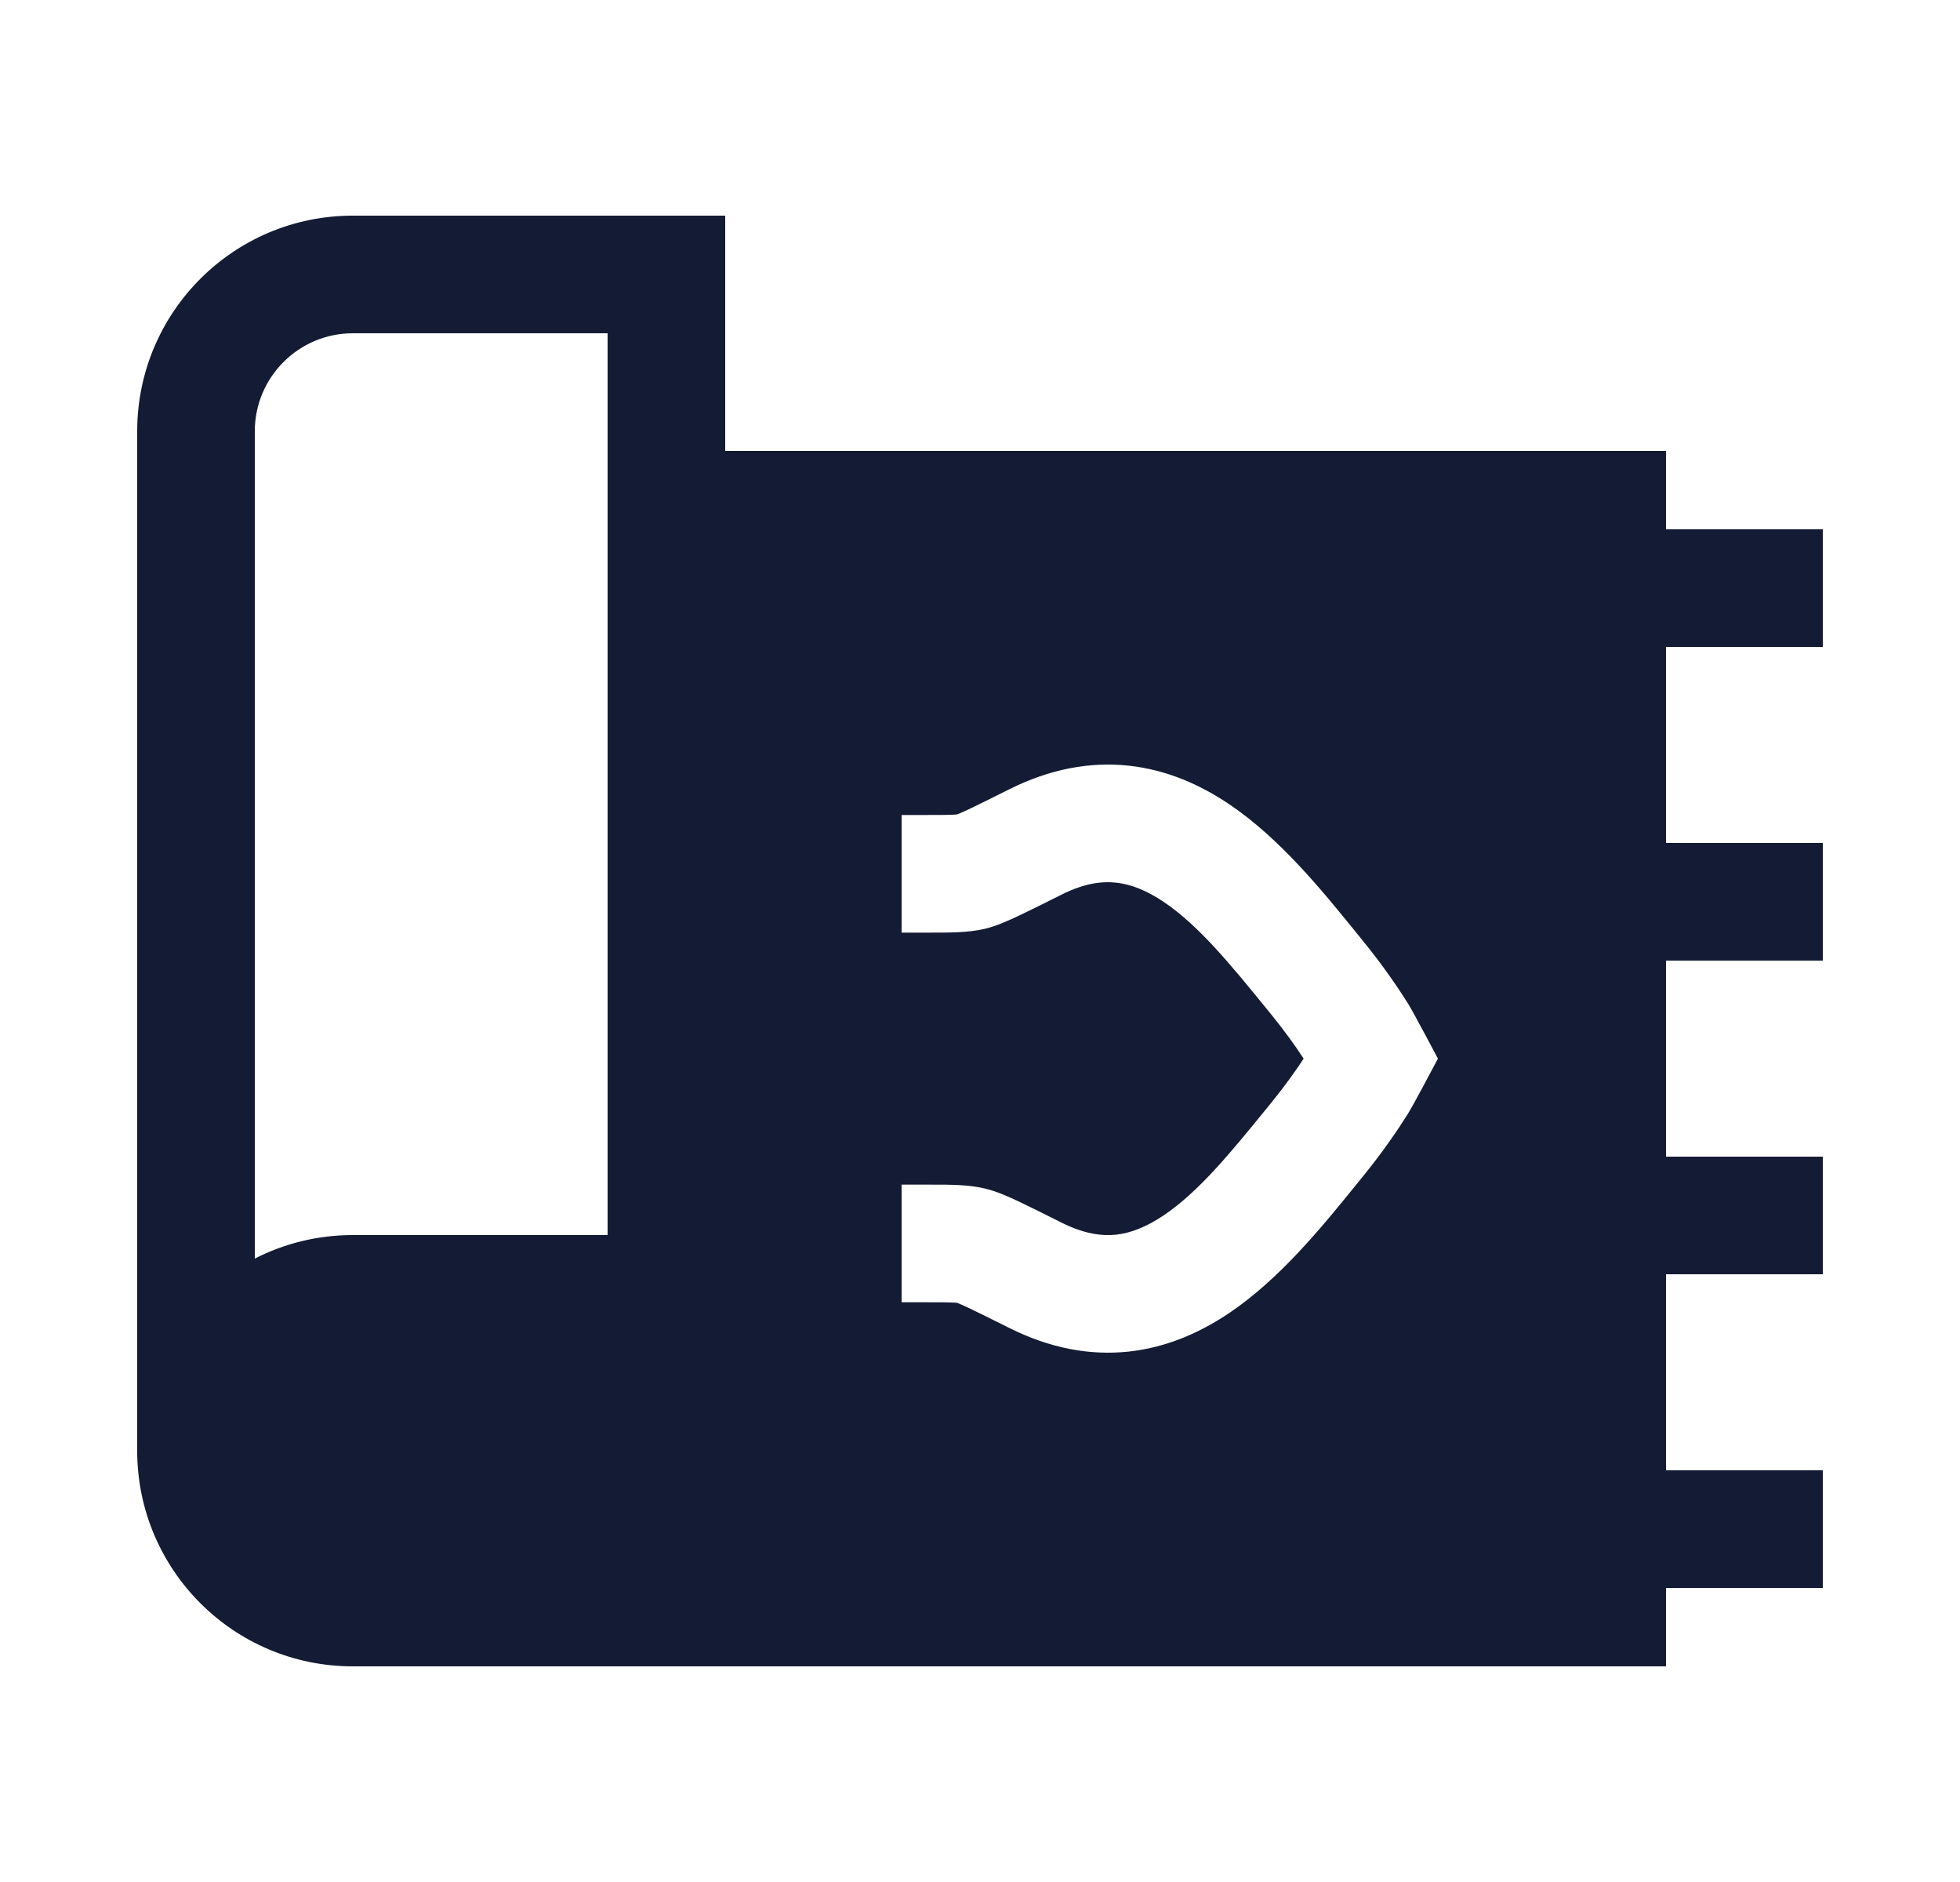 <svg width="25" height="24" viewBox="0 0 25 24" fill="none" xmlns="http://www.w3.org/2000/svg">
<path fill-rule="evenodd" clip-rule="evenodd" d="M9.25 5.75H21.25V6.75H23.25V8.25H21.25V10.75H23.25V12.25H21.25V14.75H23.25V16.25H21.25V18.75H23.25V20.25H21.25V21.25H4.5C2.981 21.25 1.75 20.019 1.75 18.5V5.5C1.75 3.981 2.981 2.75 4.5 2.75H9.25V5.75ZM3.25 5.5C3.25 4.81 3.81 4.25 4.5 4.25H7.75V15.75H4.5C4.05 15.75 3.625 15.858 3.25 16.05V5.5ZM17.385 11.999L17.287 11.878C16.865 11.358 16.324 10.69 15.679 10.256C15.315 10.011 14.887 9.817 14.396 9.764C13.897 9.711 13.387 9.808 12.872 10.066C12.636 10.184 12.471 10.266 12.351 10.323C12.269 10.361 12.228 10.378 12.213 10.384C12.212 10.384 12.211 10.385 12.21 10.385C12.2 10.386 12.179 10.389 12.142 10.39C12.073 10.393 11.982 10.393 11.831 10.393H11.5V11.893H11.831L11.889 11.893C12.119 11.893 12.35 11.894 12.56 11.845C12.707 11.81 12.862 11.74 12.988 11.681C13.128 11.615 13.309 11.524 13.534 11.412L13.543 11.407C13.83 11.264 14.054 11.236 14.236 11.256C14.424 11.276 14.622 11.353 14.841 11.5C15.293 11.804 15.7 12.305 16.166 12.877L16.222 12.946C16.392 13.155 16.528 13.347 16.628 13.5C16.528 13.653 16.392 13.845 16.222 14.054L16.166 14.123C15.7 14.695 15.293 15.196 14.841 15.5C14.622 15.647 14.424 15.724 14.236 15.745C14.054 15.764 13.83 15.736 13.543 15.593L13.534 15.588C13.309 15.476 13.128 15.385 12.988 15.319C12.862 15.26 12.707 15.19 12.56 15.156C12.35 15.106 12.119 15.107 11.889 15.107L11.831 15.107H11.5V16.607H11.831C11.982 16.607 12.073 16.607 12.142 16.61C12.179 16.611 12.2 16.613 12.21 16.615C12.21 16.615 12.212 16.616 12.213 16.616C12.228 16.622 12.269 16.639 12.35 16.677C12.471 16.734 12.636 16.816 12.872 16.934C13.387 17.192 13.898 17.289 14.396 17.236C14.887 17.183 15.315 16.989 15.679 16.744C16.324 16.31 16.865 15.642 17.287 15.122L17.385 15.001C17.64 14.688 17.832 14.405 17.962 14.197C18.027 14.094 18.341 13.5 18.341 13.5C18.341 13.5 18.027 12.906 17.962 12.802C17.832 12.595 17.64 12.312 17.385 11.999Z" fill="#141B34"/>
</svg>
